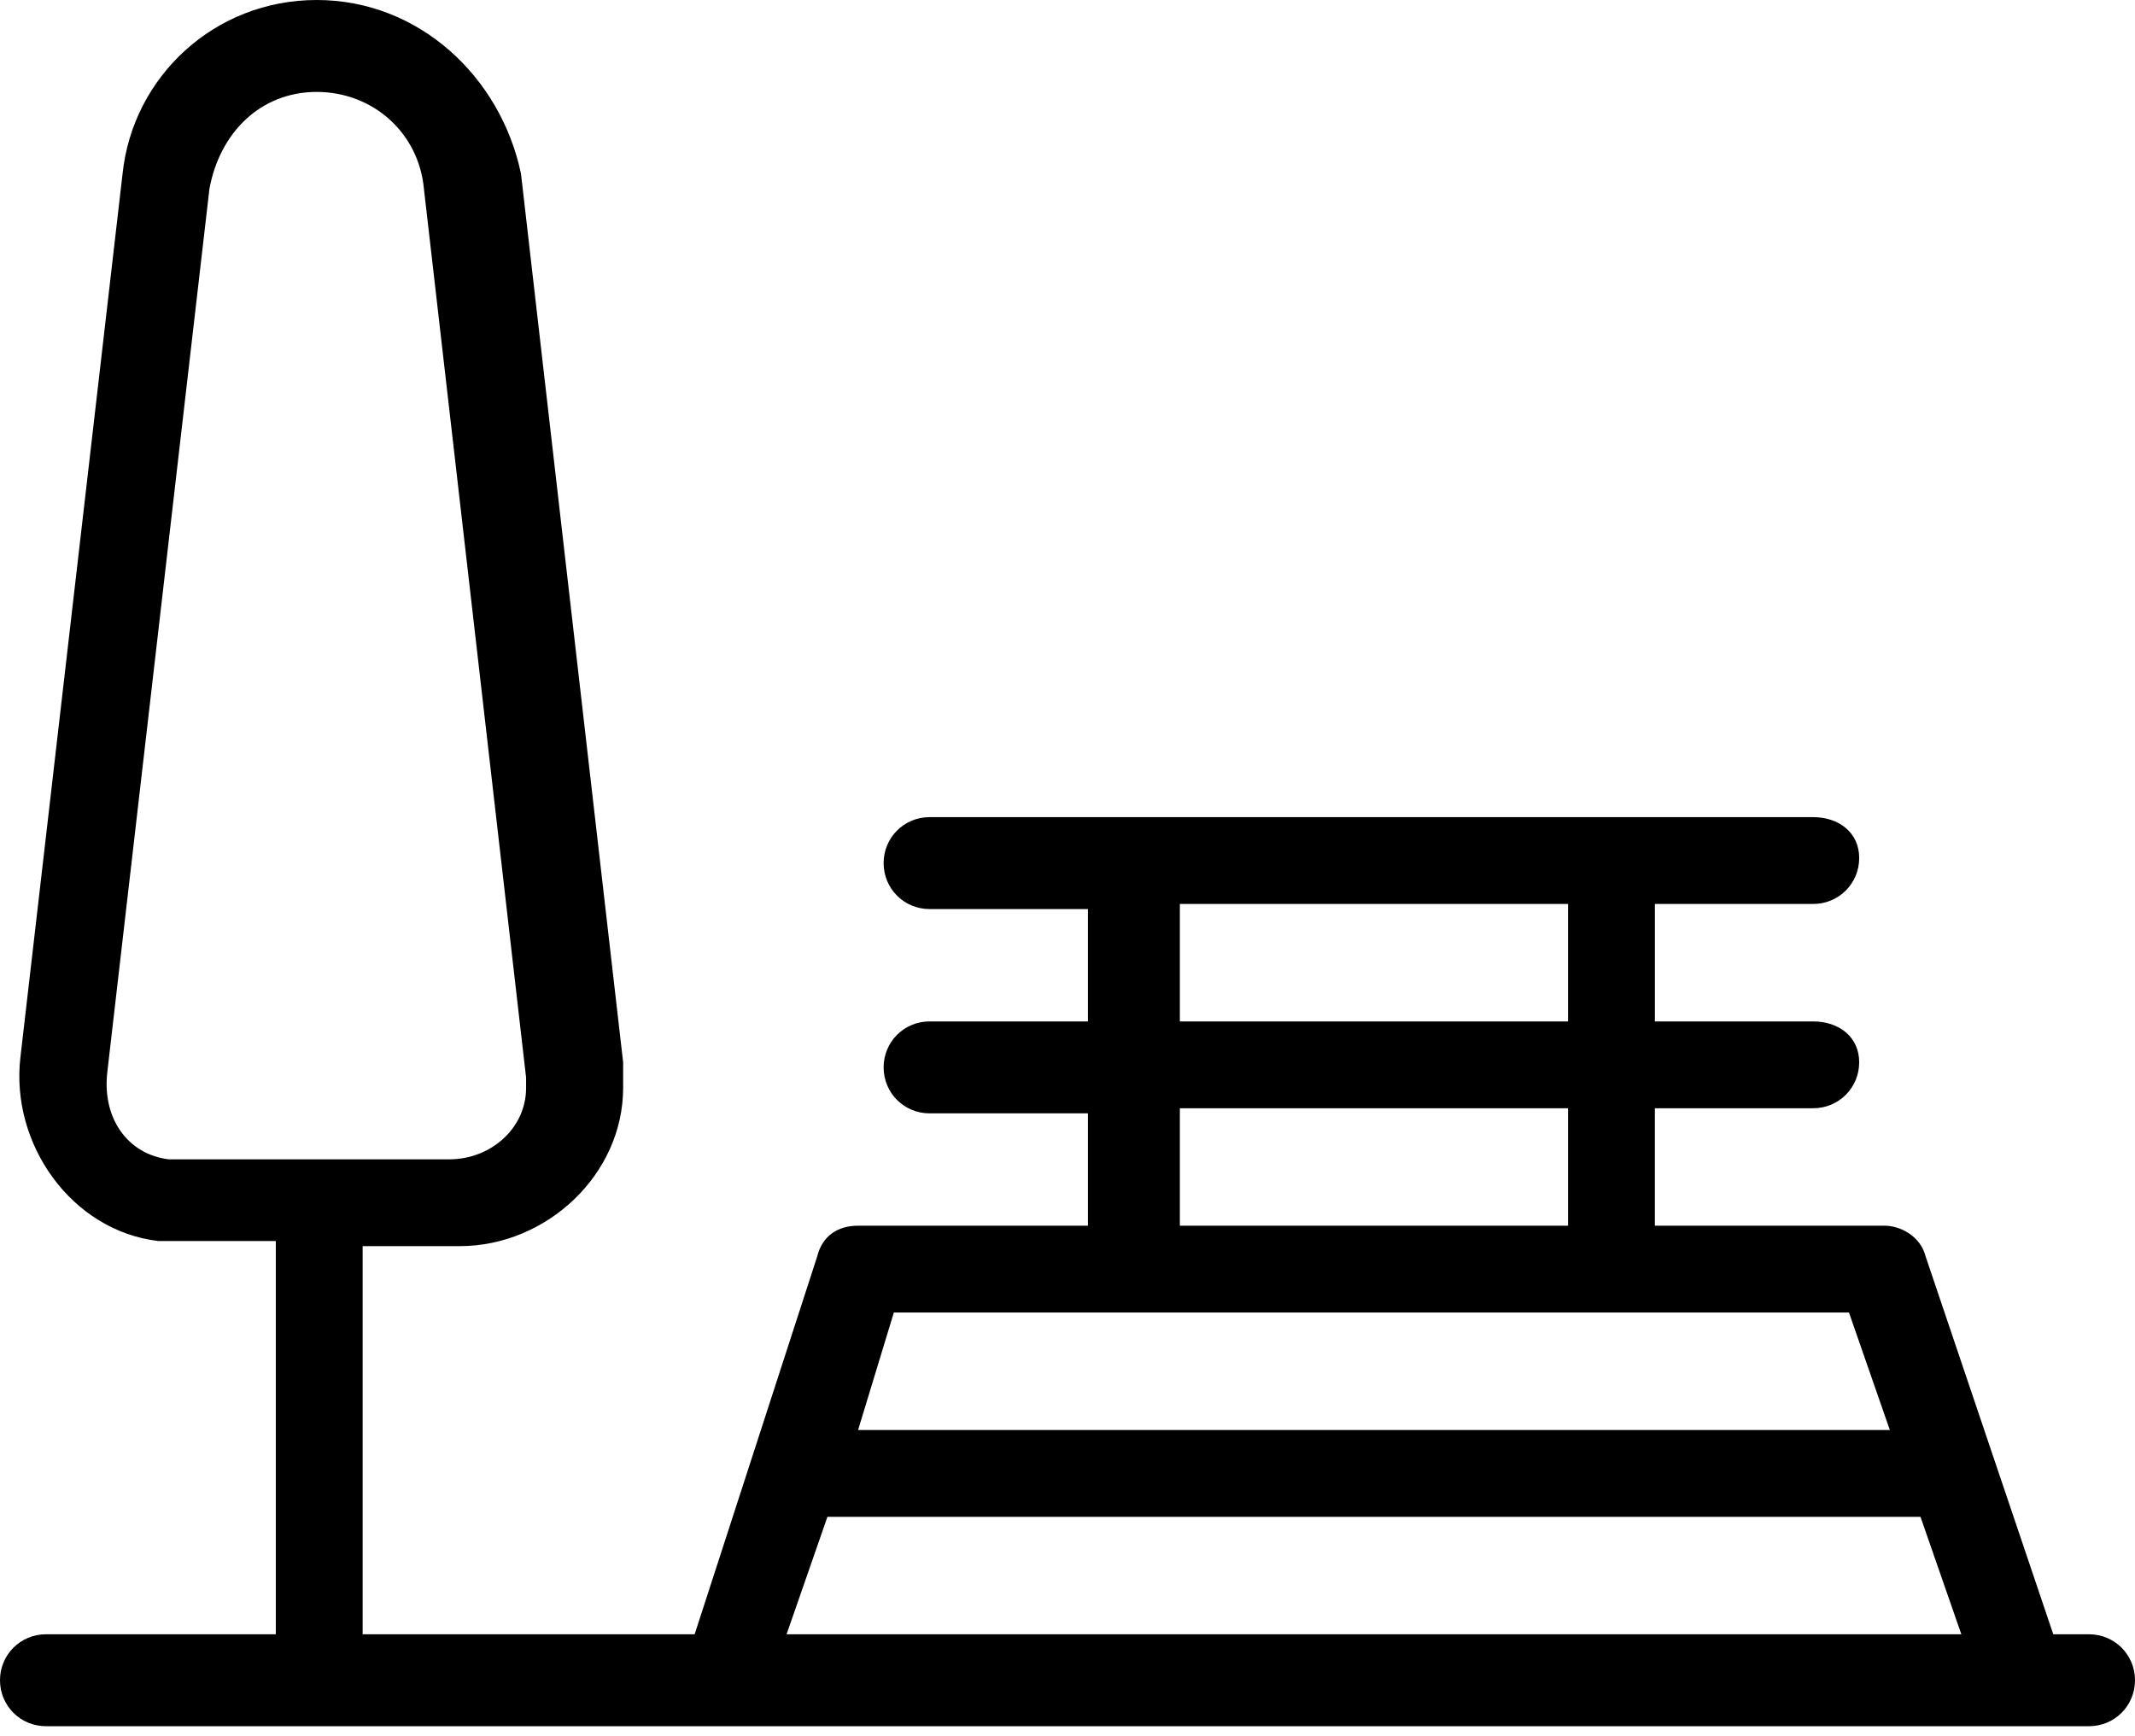 <?xml version="1.0" encoding="utf-8"?>
<!-- Generator: Adobe Illustrator 24.2.1, SVG Export Plug-In . SVG Version: 6.00 Build 0)  -->
<svg version="1.1" id="&#x421;&#x43B;&#x43E;&#x439;_1" xmlns="http://www.w3.org/2000/svg" xmlns:xlink="http://www.w3.org/1999/xlink" x="0px" y="0px" viewBox="0 0 41.8 34" xml:space="preserve">

<path class="st0" d="M40.9,32h-0.7l-2.5-7.4c-0.1-0.4-0.5-0.6-0.8-0.6h-4.5v-2.3h3.1c0.5,0,0.9-0.4,0.9-0.9S36,20,35.5,20h-3.1v-2.3
	h3.1c0.5,0,0.9-0.4,0.9-0.9S36,16,35.5,16H18.2c-0.5,0-0.9,0.4-0.9,0.9s0.4,0.9,0.9,0.9h3.1V20h-3.1c-0.5,0-0.9,0.4-0.9,0.9
	s0.4,0.9,0.9,0.9h3.1V24h-4.5c-0.4,0-0.7,0.2-0.8,0.6L13.6,32H7.1v-7.6h1.8c0,0,0.1,0,0.1,0c1.7,0,3.2-1.4,3.2-3.1
	c0-0.2,0-0.4,0-0.5l-2-17.4C9.8,1.5,8.2,0,6.2,0c0,0,0,0,0,0C4.2,0,2.6,1.5,2.4,3.4l-2,17.3c-0.2,1.7,1,3.4,2.7,3.6
	c0.2,0,0.3,0,0.4,0c0,0,0,0,0.1,0h1.8V32H0.9C0.4,32,0,32.4,0,32.9s0.4,0.9,0.9,0.9h40c0.5,0,0.9-0.4,0.9-0.9S41.4,32,40.9,32z
	 M3.5,22.7c-0.1,0-0.2,0-0.2,0c-0.8-0.1-1.3-0.8-1.2-1.7l2-17.3c0.2-1.1,1-1.9,2.1-1.9c1.1,0,2,0.8,2.1,1.9l2,17.4
	c0,0.1,0,0.2,0,0.2c0,0.8-0.7,1.4-1.5,1.4H6.2c0,0,0,0,0,0s0,0,0,0H3.5z M23.1,17.7h7.6V20h-7.6V17.7z M23.1,21.7h7.6V24h-7.6V21.7z
	 M17.5,25.7h18.7L37,28H16.8L17.5,25.7z M16.2,29.7h21.4l0.8,2.3H15.4L16.2,29.7z"/>
</svg>

